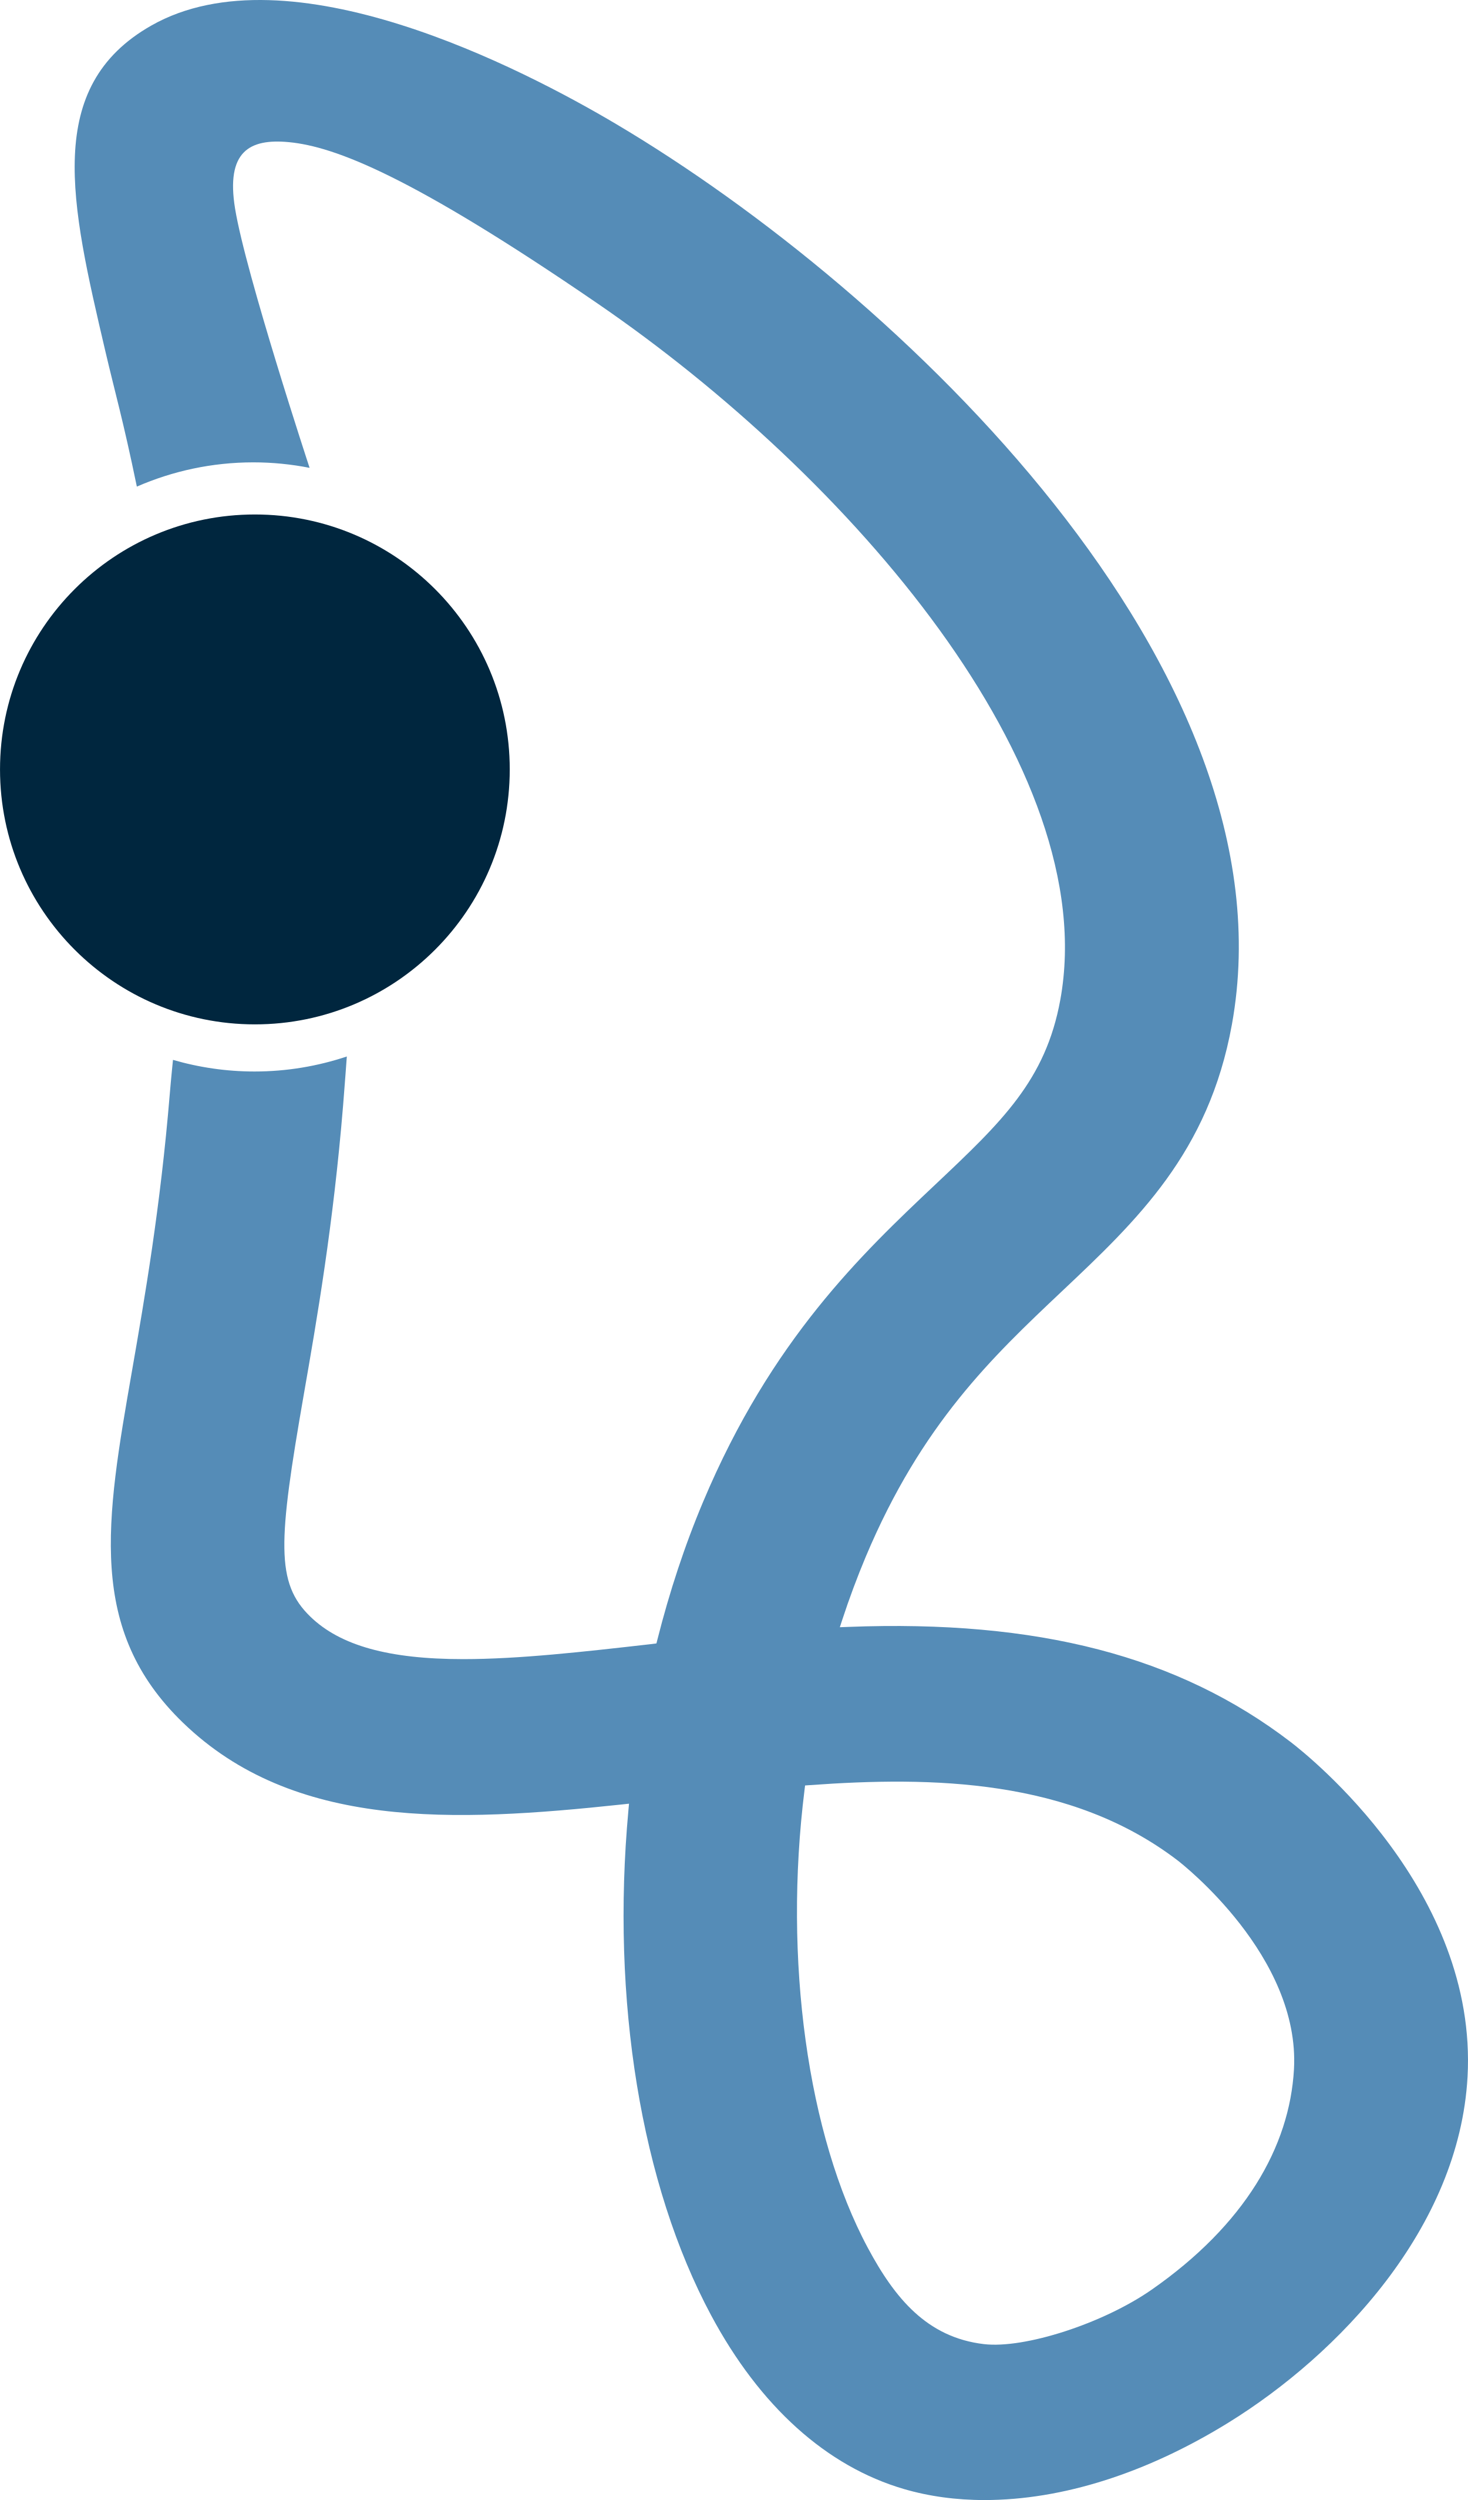 <?xml version="1.0" encoding="UTF-8" standalone="no"?>
<!-- Created with Inkscape (http://www.inkscape.org/) -->

<svg
   xmlns:dc="http://purl.org/dc/elements/1.1/"
   xmlns:cc="http://creativecommons.org/ns#"
   xmlns:rdf="http://www.w3.org/1999/02/22-rdf-syntax-ns#"
   xmlns:svg="http://www.w3.org/2000/svg"
   xmlns="http://www.w3.org/2000/svg"
   xmlns:sodipodi="http://sodipodi.sourceforge.net/DTD/sodipodi-0.dtd"
   xmlns:inkscape="http://www.inkscape.org/namespaces/inkscape"
   width="94.872mm"
   height="161.515mm"
   viewBox="0 0 94.872 161.515"
   version="1.1"
   id="svg90"
   inkscape:version="0.92.0 r15299"
   sodipodi:docname="L3S-Logo-2024-COLOR-ICON.svg">
  <defs
     id="defs84" />
  <sodipodi:namedview
     id="base"
     pagecolor="#ffffff"
     bordercolor="#666666"
     borderopacity="1.0"
     inkscape:pageopacity="0.0"
     inkscape:pageshadow="2"
     inkscape:zoom="1.979899"
     inkscape:cx="125.8213"
     inkscape:cy="326.50732"
     inkscape:document-units="mm"
     inkscape:current-layer="layer1"
     showgrid="false"
     fit-margin-top="0"
     fit-margin-left="0"
     fit-margin-right="0"
     fit-margin-bottom="0"
     inkscape:window-width="2200"
     inkscape:window-height="1491"
     inkscape:window-x="-14"
     inkscape:window-y="-14"
     inkscape:window-maximized="1" />
  <g
     inkscape:label="Ebene 1"
     inkscape:groupmode="layer"
     id="layer1"
     transform="translate(-40.169,-57.365)">
    <path
       style="fill:#558cb7;fill-opacity:1;fill-rule:nonzero;stroke-width:0.265"
       inkscape:connector-curvature="0"
       d="m 123.794,191.042 c -0.279,5.025 -3.193,10.061 -9.188,14.24 -3.149,2.195 -8.229,3.832 -10.852,3.522 -3.681,-0.434 -5.76,-2.971 -7.502,-6.222 -3.895,-7.27 -5.461,-18.608 -4.088,-29.588 l 0.035,-0.281 0.314,-0.022 c 7.862,-0.566 16.835,-0.431 23.762,4.865 0.324,0.249 7.922,6.2 7.519,13.485 m -0.224,-21.143 c -7.243,-5.539 -16.317,-7.905 -28.594,-7.428 l -0.531,0.02 0.149,-0.457 c 0.46,-1.404 0.973,-2.778 1.522,-4.088 3.616,-8.598 8.207,-12.932 12.65,-17.128 4.893,-4.617 9.515,-8.979 11.016,-17.261 C 123.939,100.634 98.263,76.207 79.991,65.381 73.923,61.786 58.848,53.966 49.951,59.014 c -6.97,3.953 -5.212,11.472 -2.985,20.992 0.66,2.823 1.144,4.427 2.047,8.796 2.309,-1.006 4.854,-1.567 7.529,-1.567 1.243,0 2.458,0.124 3.635,0.355 0,0 -4.129,-12.544 -4.815,-16.743 -0.605,-3.696 0.928,-4.541 3.472,-4.299 2.976,0.283 7.914,2.175 19.952,10.423 16.306,11.173 32.621,30.013 29.91,44.971 -0.946,5.213 -3.781,7.89 -8.074,11.943 -4.72,4.456 -10.596,10 -15.015,20.507 -1.173,2.786 -2.167,5.787 -2.958,8.92 l -0.057,0.225 -0.389,0.049 c -4.372,0.497 -8.502,0.965 -12.098,0.965 -4.803,0 -7.942,-0.87 -9.876,-2.741 -2.258,-2.184 -2.085,-4.832 -0.428,-14.346 0.849,-4.869 1.903,-10.928 2.541,-18.679 0.1,-1.207 0.241,-3.167 0.241,-3.167 -1.877,0.626 -3.883,0.97 -5.969,0.97 -1.827,0 -3.593,-0.266 -5.266,-0.751 0,0.003 -0.128,1.252 -0.207,2.203 -0.608,7.356 -1.624,13.191 -2.44,17.879 -1.693,9.717 -2.917,16.739 3.292,22.738 7.15,6.911 17.496,6.442 28.364,5.283 l 0.463,-0.05 -0.038,0.415 c -1.131,12.291 0.816,24.187 5.343,32.636 3.153,5.887 7.468,9.769 12.477,11.229 1.611,0.469 3.357,0.708 5.187,0.708 5.02,0 10.475,-1.73 15.773,-5.004 7.114,-4.396 14.908,-12.57 15.449,-22.334 0.666,-12.01 -10.2,-20.691 -11.442,-21.643"
       id="path92" />
    <path
       style="fill:#00263e;fill-opacity:1;fill-rule:nonzero;stroke-width:0.265"
       inkscape:connector-curvature="0"
       d="m 73.112,107.073 c 0,9.096 -7.374,16.471 -16.471,16.471 -9.097,0 -16.471,-7.375 -16.471,-16.471 0,-9.097 7.374,-16.471 16.471,-16.471 9.097,0 16.471,7.374 16.471,16.471"
       id="path94" />
  </g>
</svg>
